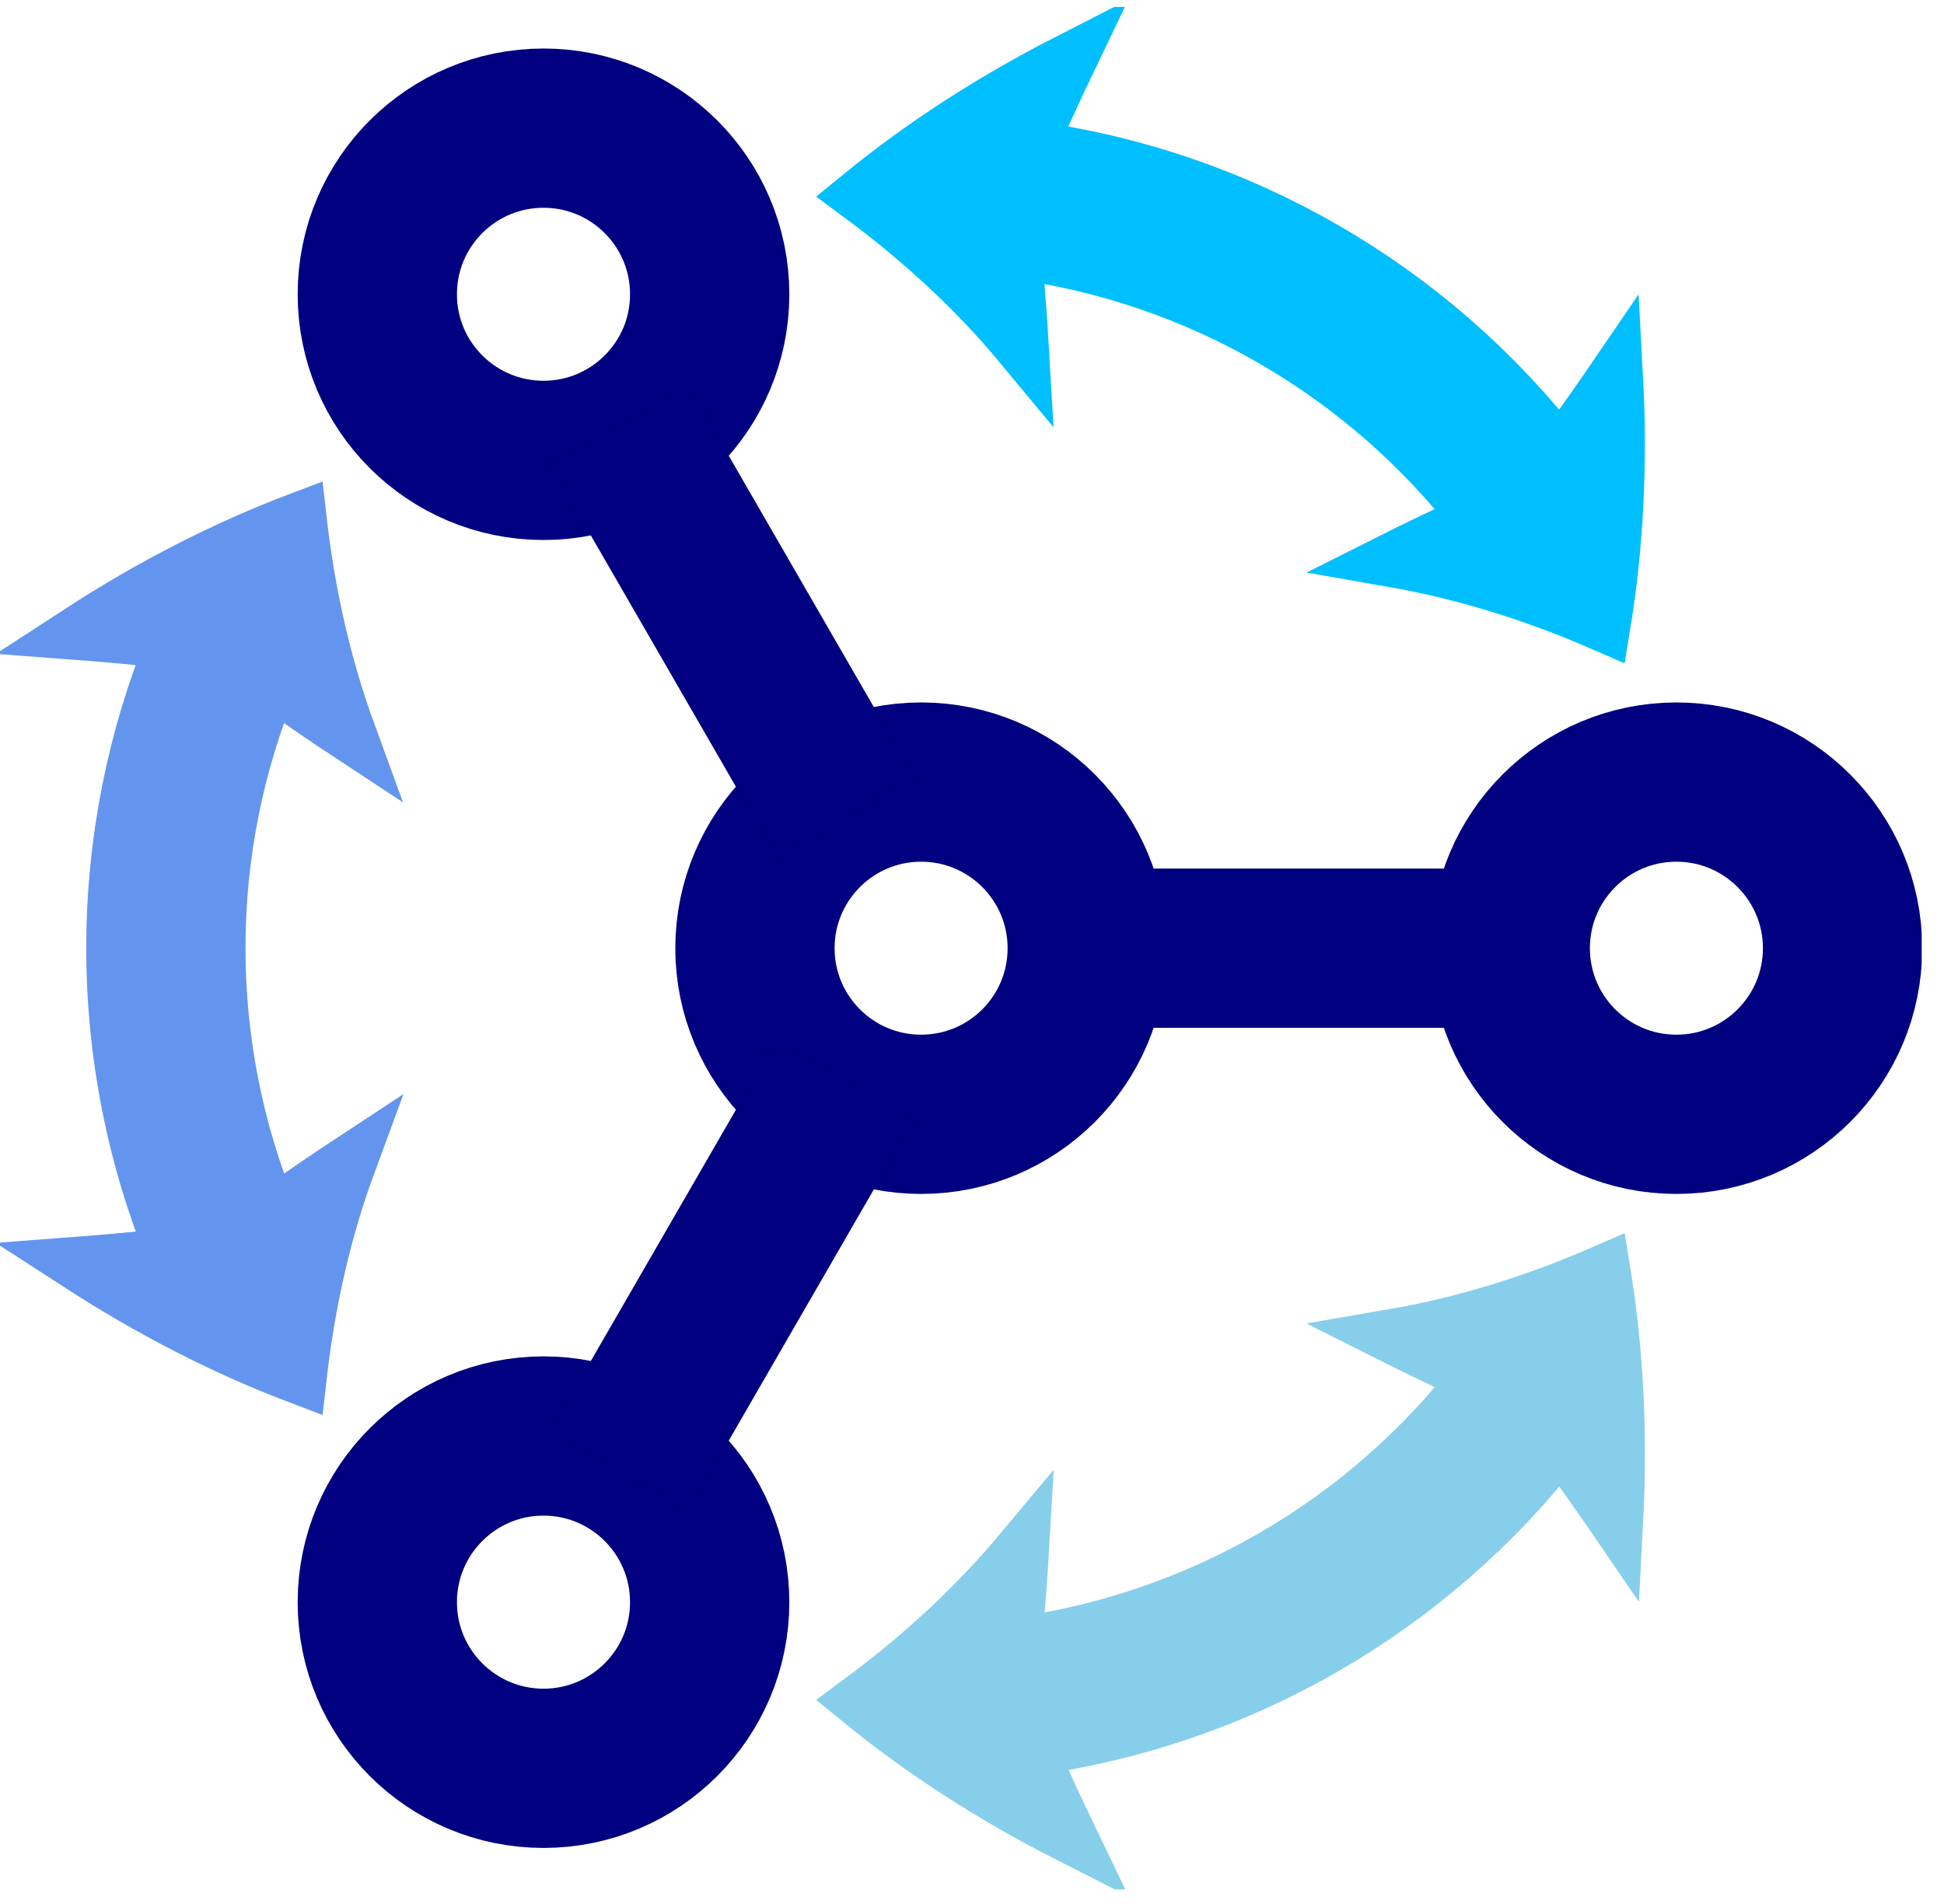 <?xml version="1.0" encoding="UTF-8"?>
<svg xmlns="http://www.w3.org/2000/svg" xmlns:xlink="http://www.w3.org/1999/xlink" width="72.161" height="70.701" viewBox="0 0 72.161 70.701">
<defs>
<clipPath id="clip-0">
<path clip-rule="nonzero" d="M 0 0.258 L 71.332 0.258 L 71.332 70.148 L 0 70.148 Z M 0 0.258 "/>
</clipPath>
<clipPath id="clip-1">
<path clip-rule="nonzero" d="M 0 0.258 L 71.332 0.258 L 71.332 70.148 L 0 70.148 Z M 0 0.258 "/>
</clipPath>
<clipPath id="clip-2">
<path clip-rule="nonzero" d="M 22 0.258 L 71.332 0.258 L 71.332 53 L 22 53 Z M 22 0.258 "/>
</clipPath>
<clipPath id="clip-3">
<path clip-rule="nonzero" d="M 3 0.258 L 69 0.258 L 69 42 L 3 42 Z M 3 0.258 "/>
</clipPath>
<clipPath id="clip-4">
<path clip-rule="nonzero" d="M 0 0.258 L 71.332 0.258 L 71.332 70.148 L 0 70.148 Z M 0 0.258 "/>
</clipPath>
<clipPath id="clip-5">
<path clip-rule="nonzero" d="M 0 0.258 L 42 0.258 L 42 57 L 0 57 Z M 0 0.258 "/>
</clipPath>
<clipPath id="clip-6">
<path clip-rule="nonzero" d="M 0 14 L 42 14 L 42 70.148 L 0 70.148 Z M 0 14 "/>
</clipPath>
<clipPath id="clip-7">
<path clip-rule="nonzero" d="M 0 0.258 L 71.332 0.258 L 71.332 70.148 L 0 70.148 Z M 0 0.258 "/>
</clipPath>
<clipPath id="clip-8">
<path clip-rule="nonzero" d="M 3 28 L 69 28 L 69 70.148 L 3 70.148 Z M 3 28 "/>
</clipPath>
<clipPath id="clip-9">
<path clip-rule="nonzero" d="M 22 18 L 71.332 18 L 71.332 70.148 L 22 70.148 Z M 22 18 "/>
</clipPath>
</defs>
<g clip-path="url(#clip-0)">
<path fill="none" stroke-width="5.978" stroke-linecap="butt" stroke-linejoin="miter" stroke="rgb(0%, 0%, 50%)" stroke-opacity="1" stroke-miterlimit="10" d="M 6.235 0.001 C 6.235 3.443 3.445 6.237 -0.001 6.237 C -3.443 6.237 -6.237 3.443 -6.237 0.001 C -6.237 -3.445 -3.443 -6.235 -0.001 -6.235 C 3.445 -6.235 6.235 -3.445 6.235 0.001 Z M 34.584 0.001 C 34.584 3.443 31.79 6.237 28.348 6.237 C 24.902 6.237 22.112 3.443 22.112 0.001 C 22.112 -3.445 24.902 -6.235 28.348 -6.235 C 31.79 -6.235 34.584 -3.445 34.584 0.001 Z M -7.936 24.549 C -7.936 27.995 -10.73 30.785 -14.172 30.785 C -17.618 30.785 -20.411 27.995 -20.411 24.549 C -20.411 21.103 -17.618 18.313 -14.172 18.313 C -10.73 18.313 -7.936 21.103 -7.936 24.549 Z M -7.936 -24.551 C -7.936 -21.105 -10.73 -18.311 -14.172 -18.311 C -17.618 -18.311 -20.411 -21.105 -20.411 -24.551 C -20.411 -27.993 -17.618 -30.786 -14.172 -30.786 C -10.73 -30.786 -7.936 -27.993 -7.936 -24.551 Z M -7.936 -24.551 " transform="matrix(0.989, 0, 0, -0.989, 34.192, 35.204)"/>
</g>
<path fill="none" stroke-width="5.978" stroke-linecap="butt" stroke-linejoin="miter" stroke="rgb(0%, 0%, 50%)" stroke-opacity="1" stroke-miterlimit="10" d="M 5.67 0.001 L 22.678 0.001 " transform="matrix(0.989, 0, 0, -0.989, 34.192, 35.204)"/>
<g clip-path="url(#clip-1)">
<path fill="none" stroke-width="5.978" stroke-linecap="butt" stroke-linejoin="miter" stroke="rgb(0%, 0%, 50%)" stroke-opacity="1" stroke-miterlimit="10" d="M -2.834 4.909 L -11.338 19.641 " transform="matrix(0.989, 0, 0, -0.989, 34.192, 35.204)"/>
<path fill="none" stroke-width="5.978" stroke-linecap="butt" stroke-linejoin="miter" stroke="rgb(0%, 0%, 50%)" stroke-opacity="1" stroke-miterlimit="10" d="M -2.834 -4.911 L -11.338 -19.639 " transform="matrix(0.989, 0, 0, -0.989, 34.192, 35.204)"/>
<path fill="none" stroke-width="5.978" stroke-linecap="butt" stroke-linejoin="miter" stroke="rgb(0%, 75%, 100%)" stroke-opacity="1" stroke-miterlimit="10" d="M 22.452 17.309 C 17.892 23.221 11.158 27.11 3.757 28.097 " transform="matrix(0.989, 0, 0, -0.989, 34.192, 35.204)"/>
</g>
<path fill-rule="nonzero" fill="rgb(0%, 75%, 100%)" fill-opacity="1" d="M 59.496 23.168 C 59.973 20.254 60.125 17.184 59.953 14.016 C 58.906 15.551 57.82 17.043 56.691 18.5 C 55.004 19.211 53.344 19.973 51.719 20.789 C 54.285 21.238 56.895 22.035 59.496 23.168 Z M 59.496 23.168 "/>
<g clip-path="url(#clip-2)">
<path fill="none" stroke-width="2.071" stroke-linecap="butt" stroke-linejoin="miter" stroke="rgb(0%, 75%, 100%)" stroke-opacity="1" stroke-miterlimit="10" d="M 25.598 12.176 C 26.08 15.124 26.234 18.23 26.06 21.435 C 25.001 19.882 23.903 18.372 22.761 16.898 C 21.053 16.179 19.374 15.409 17.73 14.583 C 20.326 14.128 22.966 13.322 25.598 12.176 Z M 25.598 12.176 " transform="matrix(0.989, 0, 0, -0.989, 34.192, 35.204)"/>
</g>
<path fill-rule="nonzero" fill="rgb(0%, 75%, 100%)" fill-opacity="1" d="M 31.965 7.273 C 34.246 8.961 36.242 10.82 37.902 12.82 C 37.797 11.004 37.633 9.184 37.41 7.367 C 38.098 5.66 38.848 3.969 39.648 2.297 C 36.832 3.738 34.25 5.406 31.965 7.273 Z M 31.965 7.273 "/>
<g clip-path="url(#clip-3)">
<path fill="none" stroke-width="2.071" stroke-linecap="butt" stroke-linejoin="miter" stroke="rgb(0%, 75%, 100%)" stroke-opacity="1" stroke-miterlimit="10" d="M -2.254 28.256 C 0.054 26.548 2.074 24.667 3.753 22.644 C 3.646 24.482 3.48 26.323 3.255 28.161 C 3.951 29.888 4.709 31.599 5.519 33.29 C 2.67 31.832 0.058 30.144 -2.254 28.256 Z M -2.254 28.256 " transform="matrix(0.989, 0, 0, -0.989, 34.192, 35.204)"/>
</g>
<g clip-path="url(#clip-4)">
<path fill="none" stroke-width="5.978" stroke-linecap="butt" stroke-linejoin="miter" stroke="rgb(39.2%, 58.499%, 92.999%)" stroke-opacity="1" stroke-miterlimit="10" d="M -26.216 10.789 C -29.058 3.886 -29.058 -3.891 -26.212 -10.795 " transform="matrix(0.989, 0, 0, -0.989, 34.192, 35.204)"/>
</g>
<path fill-rule="nonzero" fill="rgb(39.2%, 58.499%, 92.999%)" fill-opacity="1" d="M 11.117 19.309 C 8.355 20.355 5.621 21.758 2.961 23.488 C 4.812 23.629 6.652 23.82 8.477 24.07 C 9.938 25.18 11.426 26.234 12.945 27.234 C 12.051 24.785 11.438 22.129 11.117 19.309 Z M 11.117 19.309 "/>
<g clip-path="url(#clip-5)">
<path fill="none" stroke-width="2.071" stroke-linecap="butt" stroke-linejoin="miter" stroke="rgb(39.2%, 58.499%, 92.999%)" stroke-opacity="1" stroke-miterlimit="10" d="M -23.344 16.08 C -26.137 15.021 -28.904 13.603 -31.595 11.852 C -29.722 11.71 -27.86 11.516 -26.015 11.263 C -24.537 10.141 -23.031 9.074 -21.494 8.062 C -22.399 10.54 -23.02 13.227 -23.344 16.08 Z M -23.344 16.08 " transform="matrix(0.989, 0, 0, -0.989, 34.192, 35.204)"/>
</g>
<path fill-rule="nonzero" fill="rgb(39.2%, 58.499%, 92.999%)" fill-opacity="1" d="M 11.117 51.102 C 11.438 48.281 12.051 45.621 12.949 43.184 C 11.43 44.184 9.938 45.234 8.477 46.336 C 6.652 46.594 4.816 46.789 2.965 46.93 C 5.621 48.648 8.355 50.055 11.117 51.102 Z M 11.117 51.102 "/>
<g clip-path="url(#clip-6)">
<path fill="none" stroke-width="2.071" stroke-linecap="butt" stroke-linejoin="miter" stroke="rgb(39.2%, 58.499%, 92.999%)" stroke-opacity="1" stroke-miterlimit="10" d="M -23.344 -16.082 C -23.02 -13.229 -22.399 -10.538 -21.49 -8.072 C -23.027 -9.084 -24.537 -10.147 -26.015 -11.261 C -27.86 -11.522 -29.718 -11.72 -31.591 -11.862 C -28.904 -13.601 -26.137 -15.023 -23.344 -16.082 Z M -23.344 -16.082 " transform="matrix(0.989, 0, 0, -0.989, 34.192, 35.204)"/>
</g>
<g clip-path="url(#clip-7)">
<path fill="none" stroke-width="5.978" stroke-linecap="butt" stroke-linejoin="miter" stroke="rgb(53%, 80.8%, 92%)" stroke-opacity="1" stroke-miterlimit="10" d="M 3.765 -28.099 C 11.162 -27.107 17.9 -23.219 22.456 -17.303 " transform="matrix(0.989, 0, 0, -0.989, 34.192, 35.204)"/>
</g>
<path fill-rule="nonzero" fill="rgb(53%, 80.8%, 92%)" fill-opacity="1" d="M 31.965 63.137 C 34.25 65.004 36.836 66.672 39.66 68.109 C 38.855 66.438 38.105 64.746 37.41 63.043 C 37.641 61.223 37.805 59.406 37.91 57.59 C 36.242 59.586 34.246 61.449 31.965 63.137 Z M 31.965 63.137 "/>
<g clip-path="url(#clip-8)">
<path fill="none" stroke-width="2.071" stroke-linecap="butt" stroke-linejoin="miter" stroke="rgb(53%, 80.8%, 92%)" stroke-opacity="1" stroke-miterlimit="10" d="M -2.254 -28.257 C 0.058 -30.146 2.674 -31.834 5.531 -33.288 C 4.717 -31.596 3.959 -29.885 3.255 -28.162 C 3.488 -26.321 3.654 -24.483 3.761 -22.646 C 2.074 -24.665 0.054 -26.55 -2.254 -28.257 Z M -2.254 -28.257 " transform="matrix(0.989, 0, 0, -0.989, 34.192, 35.204)"/>
</g>
<path fill-rule="nonzero" fill="rgb(53%, 80.8%, 92%)" fill-opacity="1" d="M 59.496 47.242 C 56.895 48.375 54.285 49.168 51.723 49.609 C 53.348 50.426 55.004 51.195 56.691 51.91 C 57.824 53.359 58.914 54.852 59.961 56.383 C 60.125 53.227 59.969 50.156 59.496 47.242 Z M 59.496 47.242 "/>
<g clip-path="url(#clip-9)">
<path fill="none" stroke-width="2.071" stroke-linecap="butt" stroke-linejoin="miter" stroke="rgb(53%, 80.8%, 92%)" stroke-opacity="1" stroke-miterlimit="10" d="M 25.598 -12.178 C 22.966 -13.324 20.326 -14.126 17.734 -14.573 C 19.378 -15.399 21.053 -16.177 22.761 -16.9 C 23.907 -18.366 25.009 -19.876 26.068 -21.425 C 26.234 -18.232 26.076 -15.126 25.598 -12.178 Z M 25.598 -12.178 " transform="matrix(0.989, 0, 0, -0.989, 34.192, 35.204)"/>
</g>
</svg>
